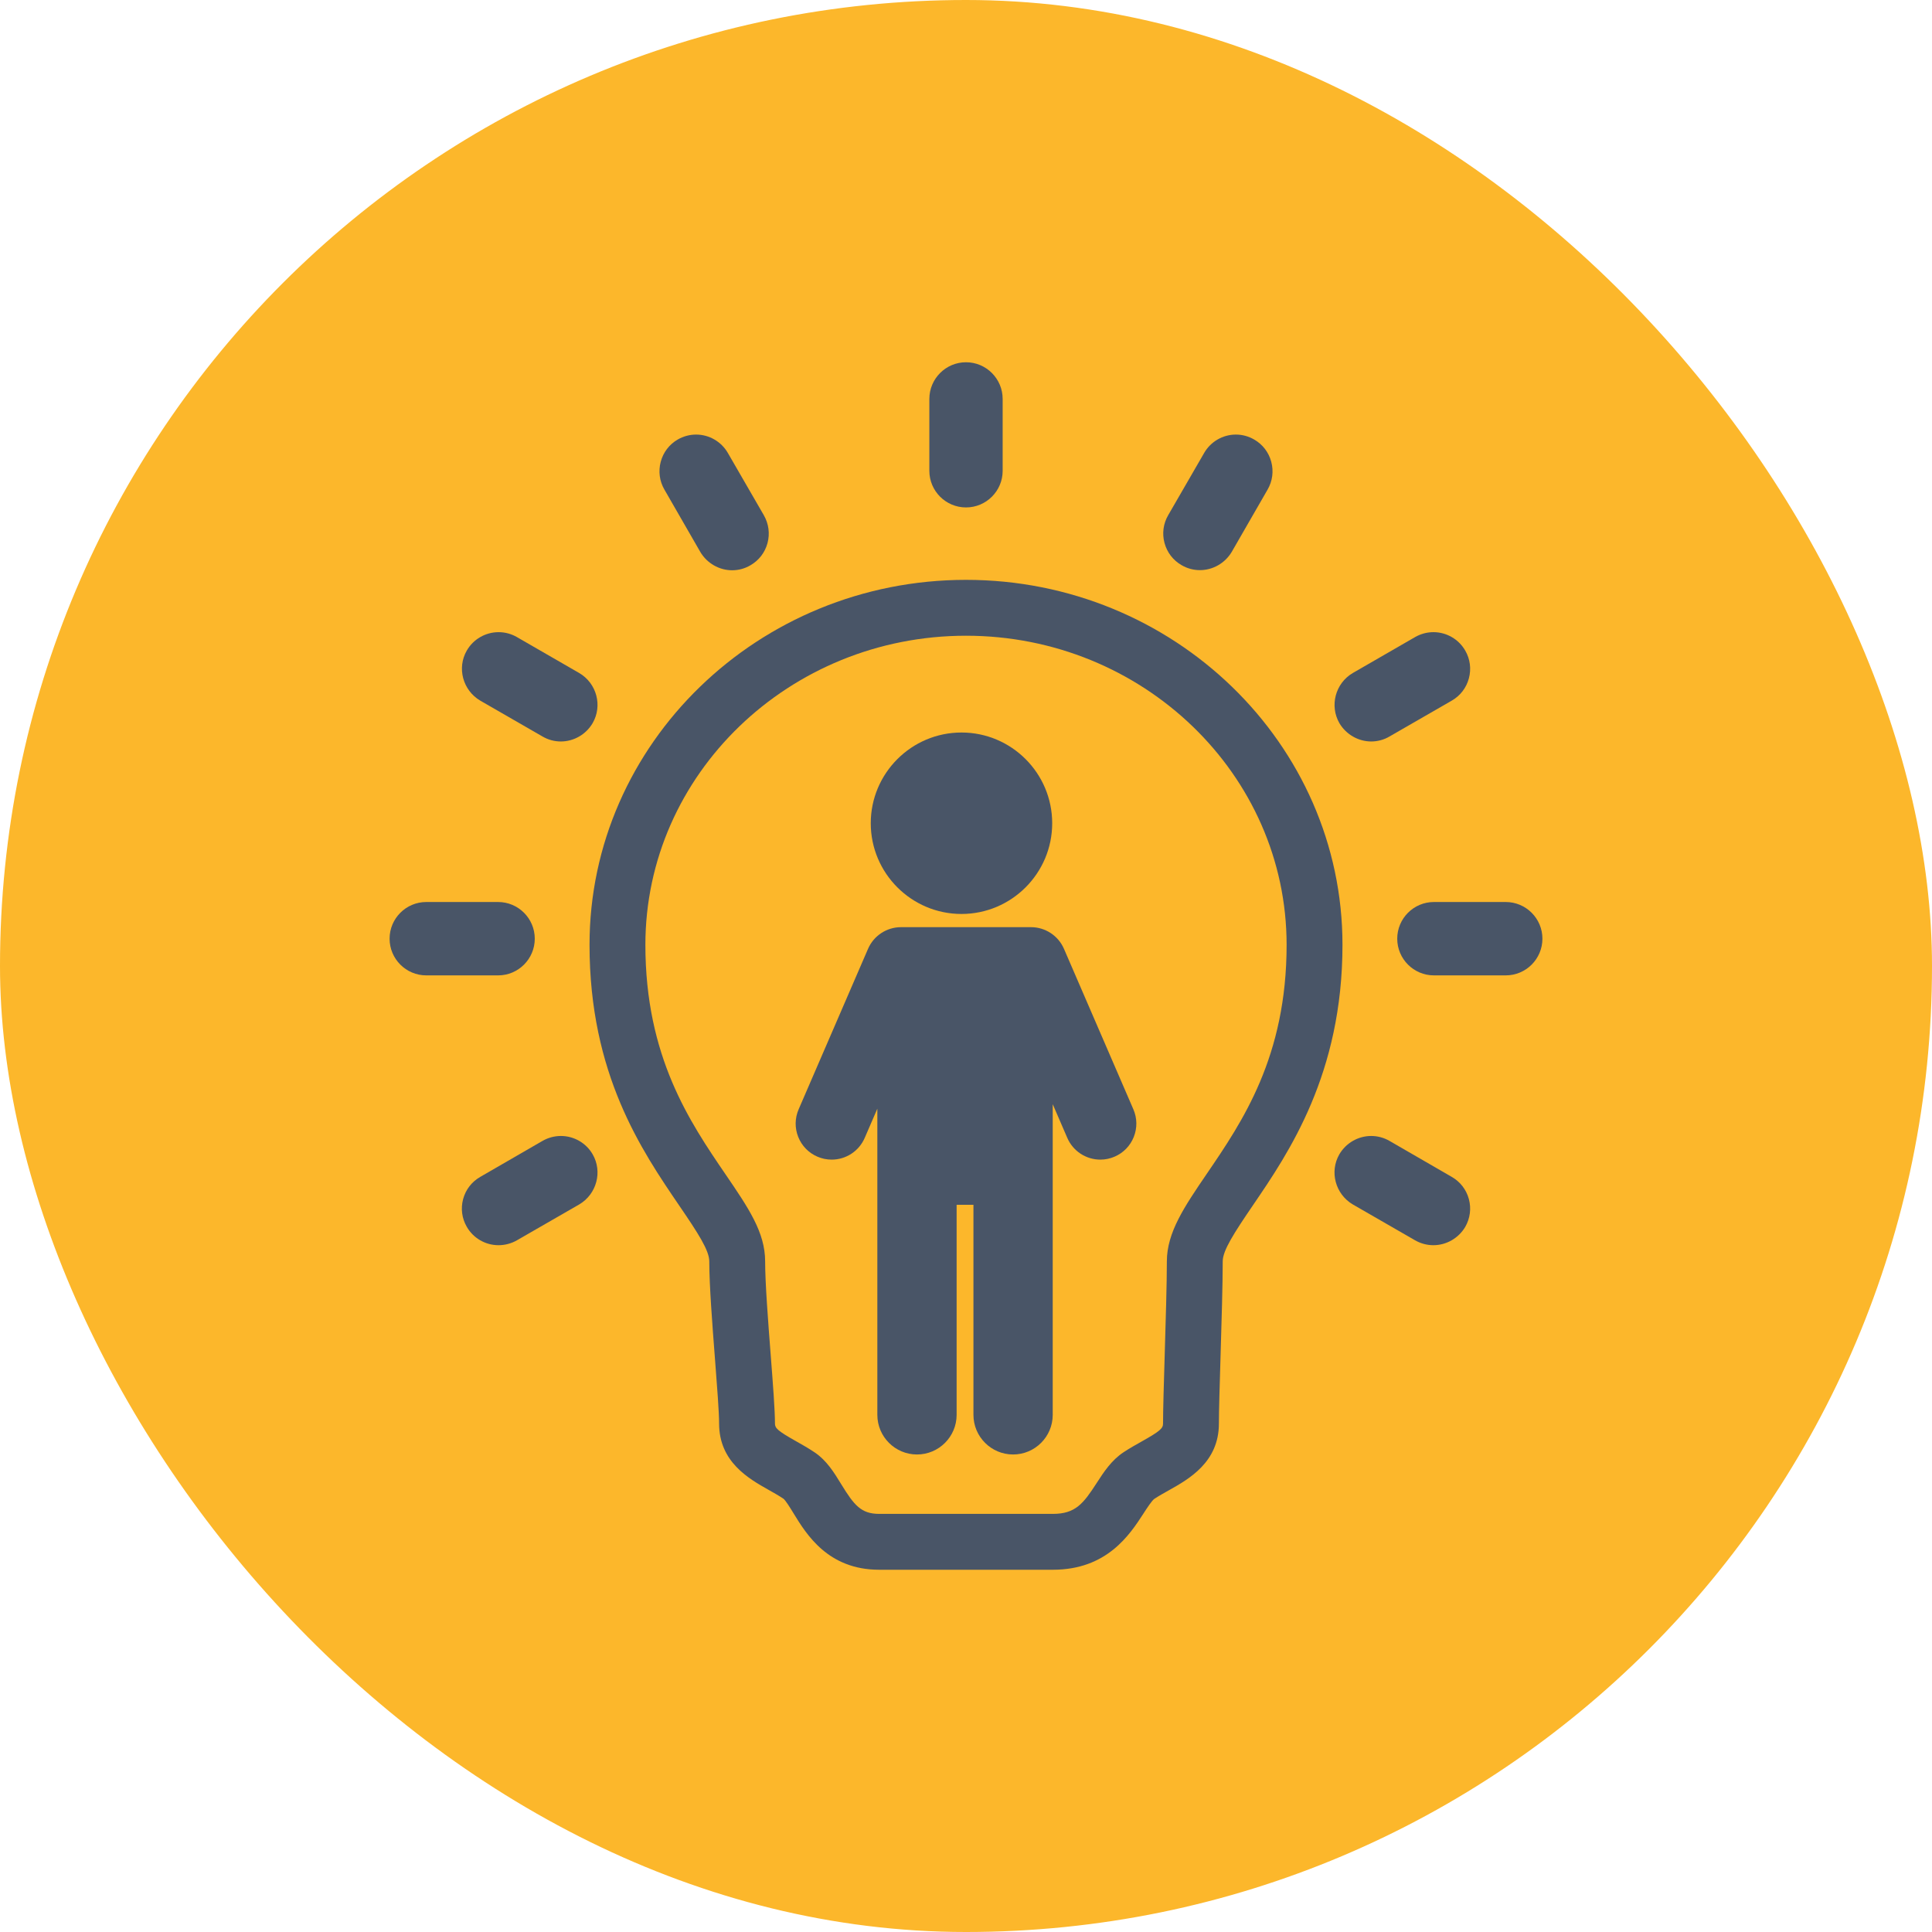 <svg fill="#495567" height="200px" width="200px" version="1.1" id="Capa_1" xmlns="http://www.w3.org/2000/svg" xmlns:xlink="http://www.w3.org/1999/xlink" viewBox="-142.66 -142.66 760.84 760.84" xml:space="preserve"><g id="SVGRepo_bgCarrier" stroke-width="0"><rect x="-142.66" y="-142.66" width="760.84" height="760.84" rx="380.42" fill="#FCB72B" strokewidth="0"></rect></g><g id="SVGRepo_tracerCarrier" stroke-linecap="round" stroke-linejoin="round"></g><g id="SVGRepo_iconCarrier"> <g> <path d="M237.762,57.173c7.959,0,14.434-6.47,14.434-14.422V14.447C252.196,6.482,245.721,0,237.762,0 c-7.96,0-14.435,6.482-14.435,14.447v28.304C223.327,50.703,229.802,57.173,237.762,57.173z"></path> <path d="M133.152,74.748c2.636,4.423,7.428,7.171,12.506,7.171c2.562,0,5.057-0.683,7.22-1.974c3.334-1.92,5.717-5.017,6.712-8.728 c0.995-3.709,0.486-7.601-1.443-10.978l-14.171-24.518c-2.567-4.467-7.359-7.242-12.506-7.242c-2.529,0-5.031,0.673-7.24,1.95 c-3.327,1.929-5.704,5.048-6.693,8.784c-0.987,3.73-0.469,7.615,1.45,10.926L133.152,74.748z"></path> <path d="M46.47,133.259l24.474,14.094c2.19,1.3,4.695,1.986,7.244,1.986c5.123,0,9.922-2.76,12.539-7.228 c3.964-6.859,1.598-15.707-5.298-19.736l-24.522-14.146c-2.189-1.269-4.683-1.938-7.211-1.938c-5.174,0-9.979,2.783-12.525,7.237 C37.22,120.346,39.575,129.184,46.47,133.259z"></path> <path d="M67.938,227.007c0-7.965-6.475-14.445-14.435-14.445H25.199c-7.959,0-14.435,6.481-14.435,14.445 c0,7.967,6.475,14.448,14.435,14.448h28.305C61.463,241.455,67.938,234.974,67.938,227.007z"></path> <path d="M78.23,304.697c-2.522,0-5.019,0.667-7.237,1.938l-24.514,14.168c-3.356,1.923-5.754,5.03-6.754,8.748 c-0.999,3.713-0.485,7.592,1.423,10.884c2.544,4.489,7.338,7.277,12.51,7.277c2.533,0,5.029-0.659,7.237-1.918l24.579-14.154 c6.855-4.052,9.21-12.906,5.256-19.729C88.167,307.462,83.377,304.697,78.23,304.697z"></path> <path d="M429.06,320.813l-24.525-14.175c-2.19-1.27-4.683-1.94-7.208-1.94c-5.117,0-9.912,2.75-12.528,7.203 c-3.959,6.833-1.604,15.688,5.299,19.768l24.551,14.138c2.189,1.247,4.668,1.906,7.167,1.906c5.103,0,9.897-2.736,12.549-7.207 c1.92-3.352,2.429-7.239,1.434-10.948C434.799,325.835,432.4,322.727,429.06,320.813z"></path> <path d="M450.323,212.561H422.02c-7.96,0-14.436,6.481-14.436,14.445c0,7.967,6.476,14.448,14.436,14.448h28.304 c7.96,0,14.435-6.481,14.435-14.448C464.758,219.042,458.283,212.561,450.323,212.561z"></path> <path d="M397.336,149.339c2.55,0,5.055-0.688,7.187-1.953l24.513-14.117c3.349-1.911,5.748-5.019,6.755-8.752 c1.01-3.742,0.499-7.646-1.424-10.964c-2.562-4.48-7.358-7.263-12.517-7.263c-2.519,0-5.012,0.666-7.225,1.934l-24.576,14.178 c-6.839,4.043-9.196,12.884-5.215,19.774C387.477,146.595,392.267,149.339,397.336,149.339z"></path> <path d="M322.619,79.88c2.189,1.3,4.694,1.987,7.246,1.987c5.099,0,9.891-2.729,12.543-7.185l14.119-24.529 c1.935-3.338,2.447-7.234,1.443-10.971c-1.004-3.732-3.401-6.846-6.712-8.743c-2.193-1.282-4.69-1.96-7.221-1.96 c-5.139,0-9.925,2.775-12.484,7.231l-14.175,24.524c-1.932,3.333-2.445,7.216-1.446,10.933 C316.934,74.889,319.333,77.997,322.619,79.88z"></path> <path d="M237.762,85.692c-81.751,0-148.26,64.474-148.26,143.723c0,50.874,20.45,80.873,35.385,102.783 c7.326,10.733,11.774,17.562,11.774,21.879c0,9.352,1.2,24.889,2.259,38.596c0.828,10.718,1.61,20.842,1.61,25.281 c0,15.134,11.726,21.736,19.485,26.107c2.079,1.171,4.043,2.276,5.817,3.464c0.903,0.682,2.781,3.753,4.023,5.785 c5.08,8.308,13.582,22.213,33.73,22.213h68.396c21.314,0,30.294-13.851,35.659-22.126c1.336-2.062,3.356-5.176,4.31-5.804 c1.767-1.16,3.679-2.232,5.705-3.366c7.846-4.396,19.702-11.037,19.702-26.272c0-4.973,0.314-15.389,0.646-26.416 c0.402-13.349,0.858-28.477,0.858-37.461c0-4.309,4.486-11.205,11.871-22.046l0.069-0.102 c14.025-20.568,35.221-51.652,35.221-102.515C386.021,150.166,319.512,85.692,237.762,85.692z M332.624,319.536l-0.072,0.105 c-8.767,12.869-15.691,23.034-15.691,34.436c0,8.652-0.451,23.605-0.848,36.798c-0.352,11.685-0.656,21.774-0.656,27.079 c0,1.844-1.052,2.933-8.454,7.078c-2.165,1.213-4.618,2.587-7.035,4.176c-4.817,3.166-7.801,7.769-10.687,12.221 c-5.152,7.947-8.257,12.094-17.199,12.094h-68.396c-7.107,0-9.882-3.383-14.961-11.689c-2.811-4.598-5.718-9.352-10.529-12.573 c-2.503-1.676-5.044-3.107-7.286-4.369c-7.249-4.082-8.28-5.147-8.28-6.936c0-5.288-0.776-15.338-1.675-26.976 c-1.028-13.31-2.194-28.397-2.194-36.901c0-11.421-6.545-21.01-15.6-34.276c-14.061-20.626-31.56-46.297-31.56-90.386 c0-67.118,56.64-121.723,126.26-121.723c69.62,0,126.26,54.605,126.26,121.723C364.021,273.491,346.613,299.022,332.624,319.536z"></path> <path d="M276.35,231.018c-2.246-5.196-7.355-8.554-13.018-8.554c-0.228,0-51.087,0-51.142,0c-5.663,0-10.773,3.357-13.018,8.554 l-27.324,63.186c-1.503,3.476-1.563,7.328-0.169,10.849c1.395,3.521,4.077,6.287,7.552,7.789c1.795,0.775,3.687,1.169,5.621,1.169 c5.66,0,10.77-3.357,13.016-8.553l4.975-11.505v120.566c0,8.608,7.003,15.611,15.611,15.611s15.612-7.003,15.612-15.611v-82.717 h6.622v82.717c0,8.608,7.003,15.611,15.611,15.611c8.608,0,15.612-7.003,15.612-15.611V292.178l5.742,13.279 c2.247,5.195,7.356,8.553,13.016,8.553c1.935,0,3.826-0.394,5.621-1.169c3.476-1.502,6.158-4.268,7.552-7.789 c1.395-3.52,1.335-7.373-0.168-10.849L276.35,231.018z"></path> <path d="M235.983,217.269c19.697,0,35.721-16.028,35.721-35.73c0-19.701-16.024-35.729-35.721-35.729 c-19.701,0-35.729,16.028-35.729,35.729C200.254,201.24,216.282,217.269,235.983,217.269z"></path> </g> </g></svg>